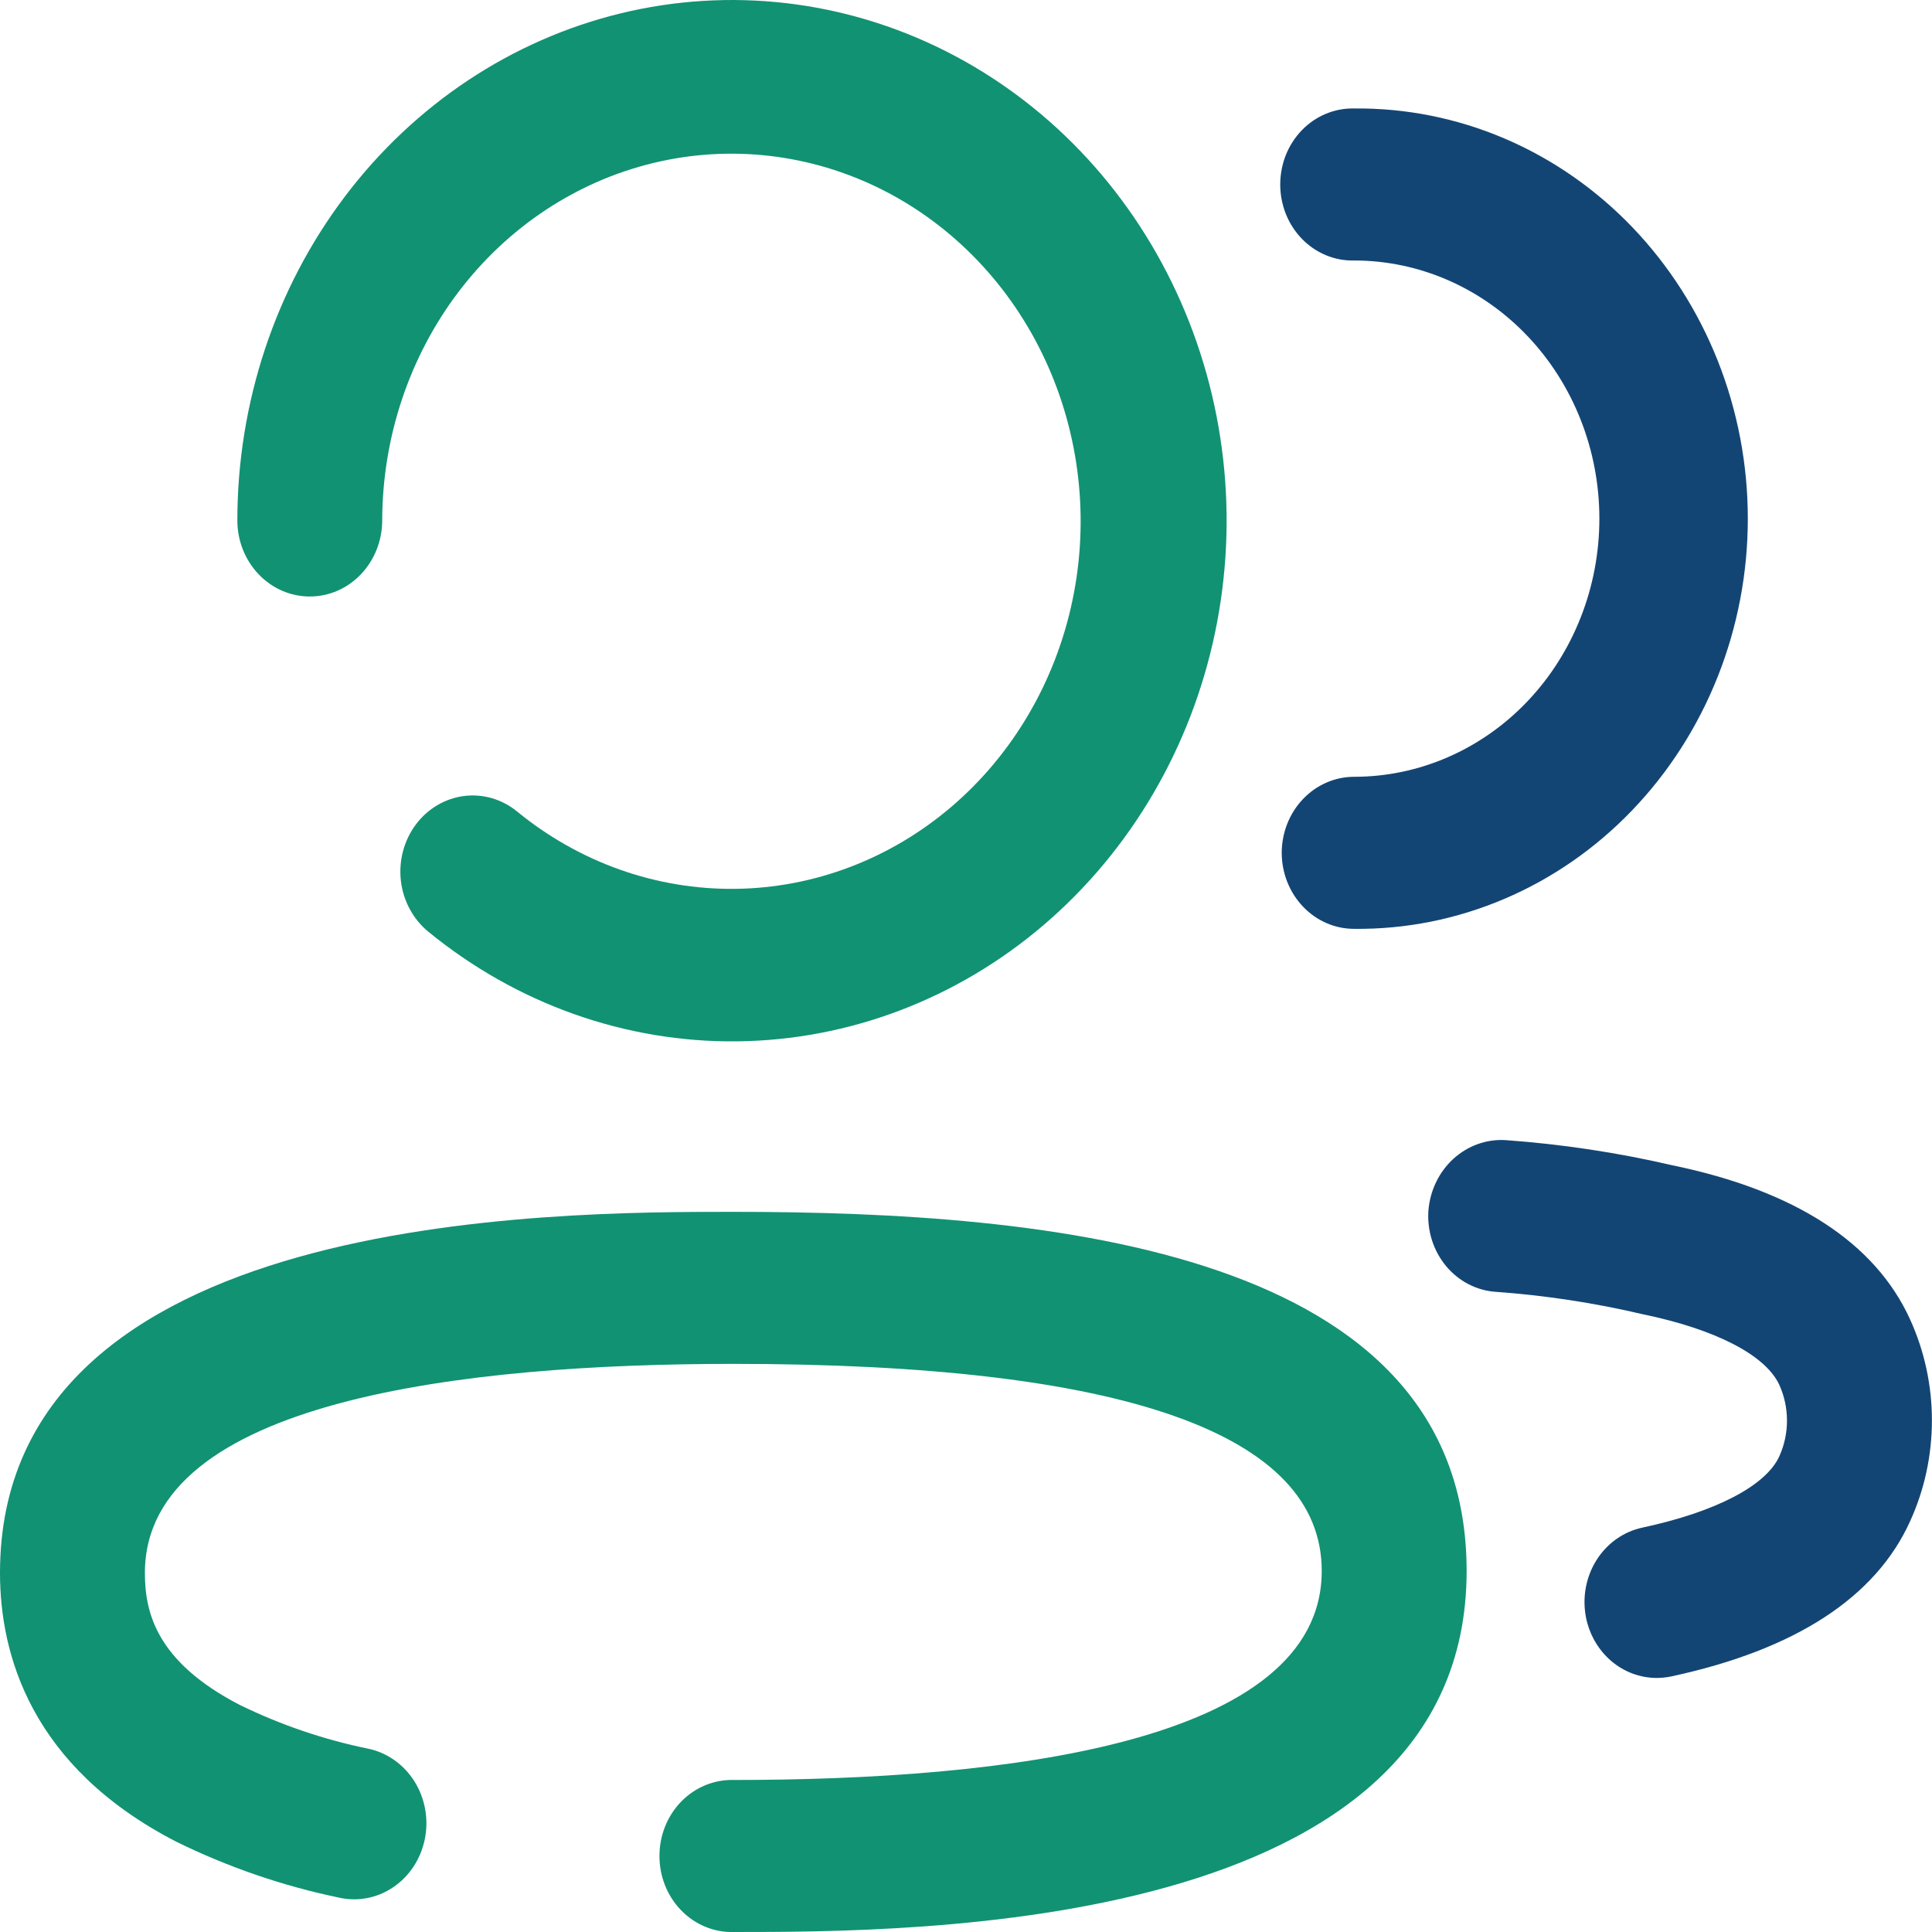 <svg width="48" height="48" viewBox="0 0 48 48" fill="none" xmlns="http://www.w3.org/2000/svg">
<g clip-path="url(#clip0_7_7)">
<path d="M39.403 40.182C39.356 39.939 39.354 39.688 39.399 39.444C39.444 39.201 39.534 38.968 39.664 38.761C39.794 38.554 39.962 38.377 40.157 38.238C40.353 38.099 40.573 38.003 40.804 37.953C42.635 37.561 43.879 36.909 44.208 36.178C44.333 35.902 44.397 35.6 44.397 35.294C44.397 34.989 44.333 34.687 44.208 34.41C43.869 33.67 42.632 33.028 40.814 32.652C39.61 32.369 38.388 32.183 37.158 32.095C36.923 32.079 36.693 32.014 36.482 31.904C36.27 31.794 36.082 31.641 35.926 31.454C35.771 31.267 35.653 31.05 35.577 30.814C35.502 30.579 35.472 30.331 35.488 30.083C35.526 29.585 35.748 29.122 36.106 28.793C36.465 28.465 36.931 28.297 37.405 28.326C38.801 28.426 40.187 28.635 41.553 28.952C44.588 29.579 46.587 30.868 47.456 32.782C47.813 33.565 47.998 34.421 47.998 35.289C47.998 36.156 47.813 37.013 47.456 37.795C46.599 39.69 44.603 40.987 41.524 41.65C41.404 41.675 41.282 41.688 41.16 41.688C40.747 41.688 40.347 41.538 40.027 41.264C39.707 40.989 39.487 40.607 39.403 40.182ZM31.844 21.188C31.845 20.687 32.035 20.206 32.373 19.852C32.71 19.498 33.167 19.299 33.644 19.299C35.259 19.299 36.809 18.624 37.952 17.421C39.094 16.218 39.736 14.587 39.736 12.886C39.736 11.185 39.094 9.553 37.952 8.351C36.809 7.148 35.259 6.472 33.644 6.472C33.404 6.478 33.166 6.434 32.944 6.341C32.721 6.249 32.518 6.111 32.347 5.935C32.176 5.759 32.04 5.549 31.947 5.317C31.855 5.085 31.807 4.835 31.807 4.584C31.807 4.332 31.855 4.083 31.947 3.85C32.04 3.618 32.176 3.408 32.347 3.232C32.518 3.056 32.721 2.918 32.944 2.826C33.166 2.734 33.404 2.689 33.644 2.695C34.923 2.682 36.193 2.935 37.379 3.441C38.565 3.947 39.644 4.696 40.553 5.643C41.462 6.591 42.184 7.719 42.677 8.962C43.17 10.206 43.424 11.539 43.424 12.886C43.424 14.233 43.17 15.567 42.677 16.81C42.184 18.053 41.462 19.182 40.553 20.129C39.644 21.077 38.565 21.826 37.379 22.331C36.193 22.837 34.923 23.091 33.644 23.077C33.167 23.078 32.71 22.879 32.373 22.525C32.035 22.171 31.845 21.69 31.844 21.188V21.188Z" fill="#134574"/>
<path d="M18.22 30.108C13.713 30.108 0 30.108 0 39.08C0 41.094 0.761 43.892 4.378 45.756C5.661 46.386 7.012 46.851 8.4 47.141C8.632 47.196 8.872 47.203 9.106 47.16C9.341 47.117 9.564 47.026 9.765 46.891C9.965 46.756 10.138 46.581 10.274 46.375C10.409 46.17 10.504 45.938 10.554 45.693C10.604 45.448 10.607 45.196 10.563 44.95C10.519 44.704 10.429 44.469 10.298 44.26C10.167 44.051 9.999 43.872 9.801 43.732C9.604 43.592 9.383 43.495 9.149 43.446C8.049 43.221 6.979 42.857 5.962 42.361C3.869 41.281 3.6 40.043 3.6 39.08C3.6 34.784 11.551 33.885 18.221 33.885C27.921 33.885 32.838 35.618 32.838 39.03C32.838 43.324 24.89 44.223 18.221 44.223C17.981 44.217 17.744 44.262 17.521 44.354C17.298 44.446 17.096 44.584 16.924 44.76C16.753 44.936 16.617 45.146 16.524 45.378C16.431 45.61 16.384 45.86 16.384 46.111C16.384 46.363 16.431 46.613 16.524 46.845C16.617 47.077 16.753 47.287 16.924 47.463C17.096 47.639 17.298 47.777 17.521 47.869C17.744 47.962 17.981 48.006 18.221 48C22.725 48 36.438 48 36.438 39.03C36.437 31.032 26.041 30.108 18.22 30.108Z" fill="#119273"/>
<path d="M7.696 14.82C8.173 14.82 8.63 14.622 8.967 14.267C9.305 13.913 9.495 13.432 9.496 12.931C9.5 10.867 10.168 8.867 11.39 7.254C12.613 5.642 14.318 4.512 16.229 4.05C18.139 3.588 20.141 3.821 21.91 4.709C23.679 5.598 25.11 7.092 25.969 8.946C26.829 10.8 27.067 12.906 26.644 14.92C26.221 16.935 25.163 18.739 23.642 20.04C22.12 21.341 20.226 22.061 18.266 22.083C16.306 22.106 14.396 21.429 12.849 20.163C12.663 20.01 12.45 19.898 12.222 19.831C11.995 19.765 11.758 19.747 11.523 19.777C11.289 19.808 11.063 19.886 10.858 20.009C10.652 20.131 10.472 20.295 10.327 20.491C10.182 20.687 10.075 20.911 10.012 21.15C9.949 21.389 9.932 21.64 9.96 21.886C9.989 22.133 10.064 22.371 10.181 22.587C10.297 22.803 10.452 22.992 10.638 23.145C12.831 24.941 15.536 25.902 18.313 25.872C21.09 25.841 23.776 24.822 25.932 22.979C28.088 21.136 29.588 18.578 30.186 15.723C30.785 12.868 30.447 9.884 29.227 7.257C28.008 4.63 25.979 2.516 23.471 1.258C20.964 0.001 18.126 -0.326 15.419 0.332C12.713 0.991 10.299 2.594 8.569 4.882C6.84 7.17 5.898 10.007 5.897 12.931C5.897 13.432 6.087 13.913 6.425 14.267C6.762 14.622 7.22 14.82 7.696 14.82" fill="#119273"/>
</g>
<defs>
<clipPath id="clip0_7_7">
<rect width="48" height="48" fill="white"/>
</clipPath>
</defs>
</svg>
